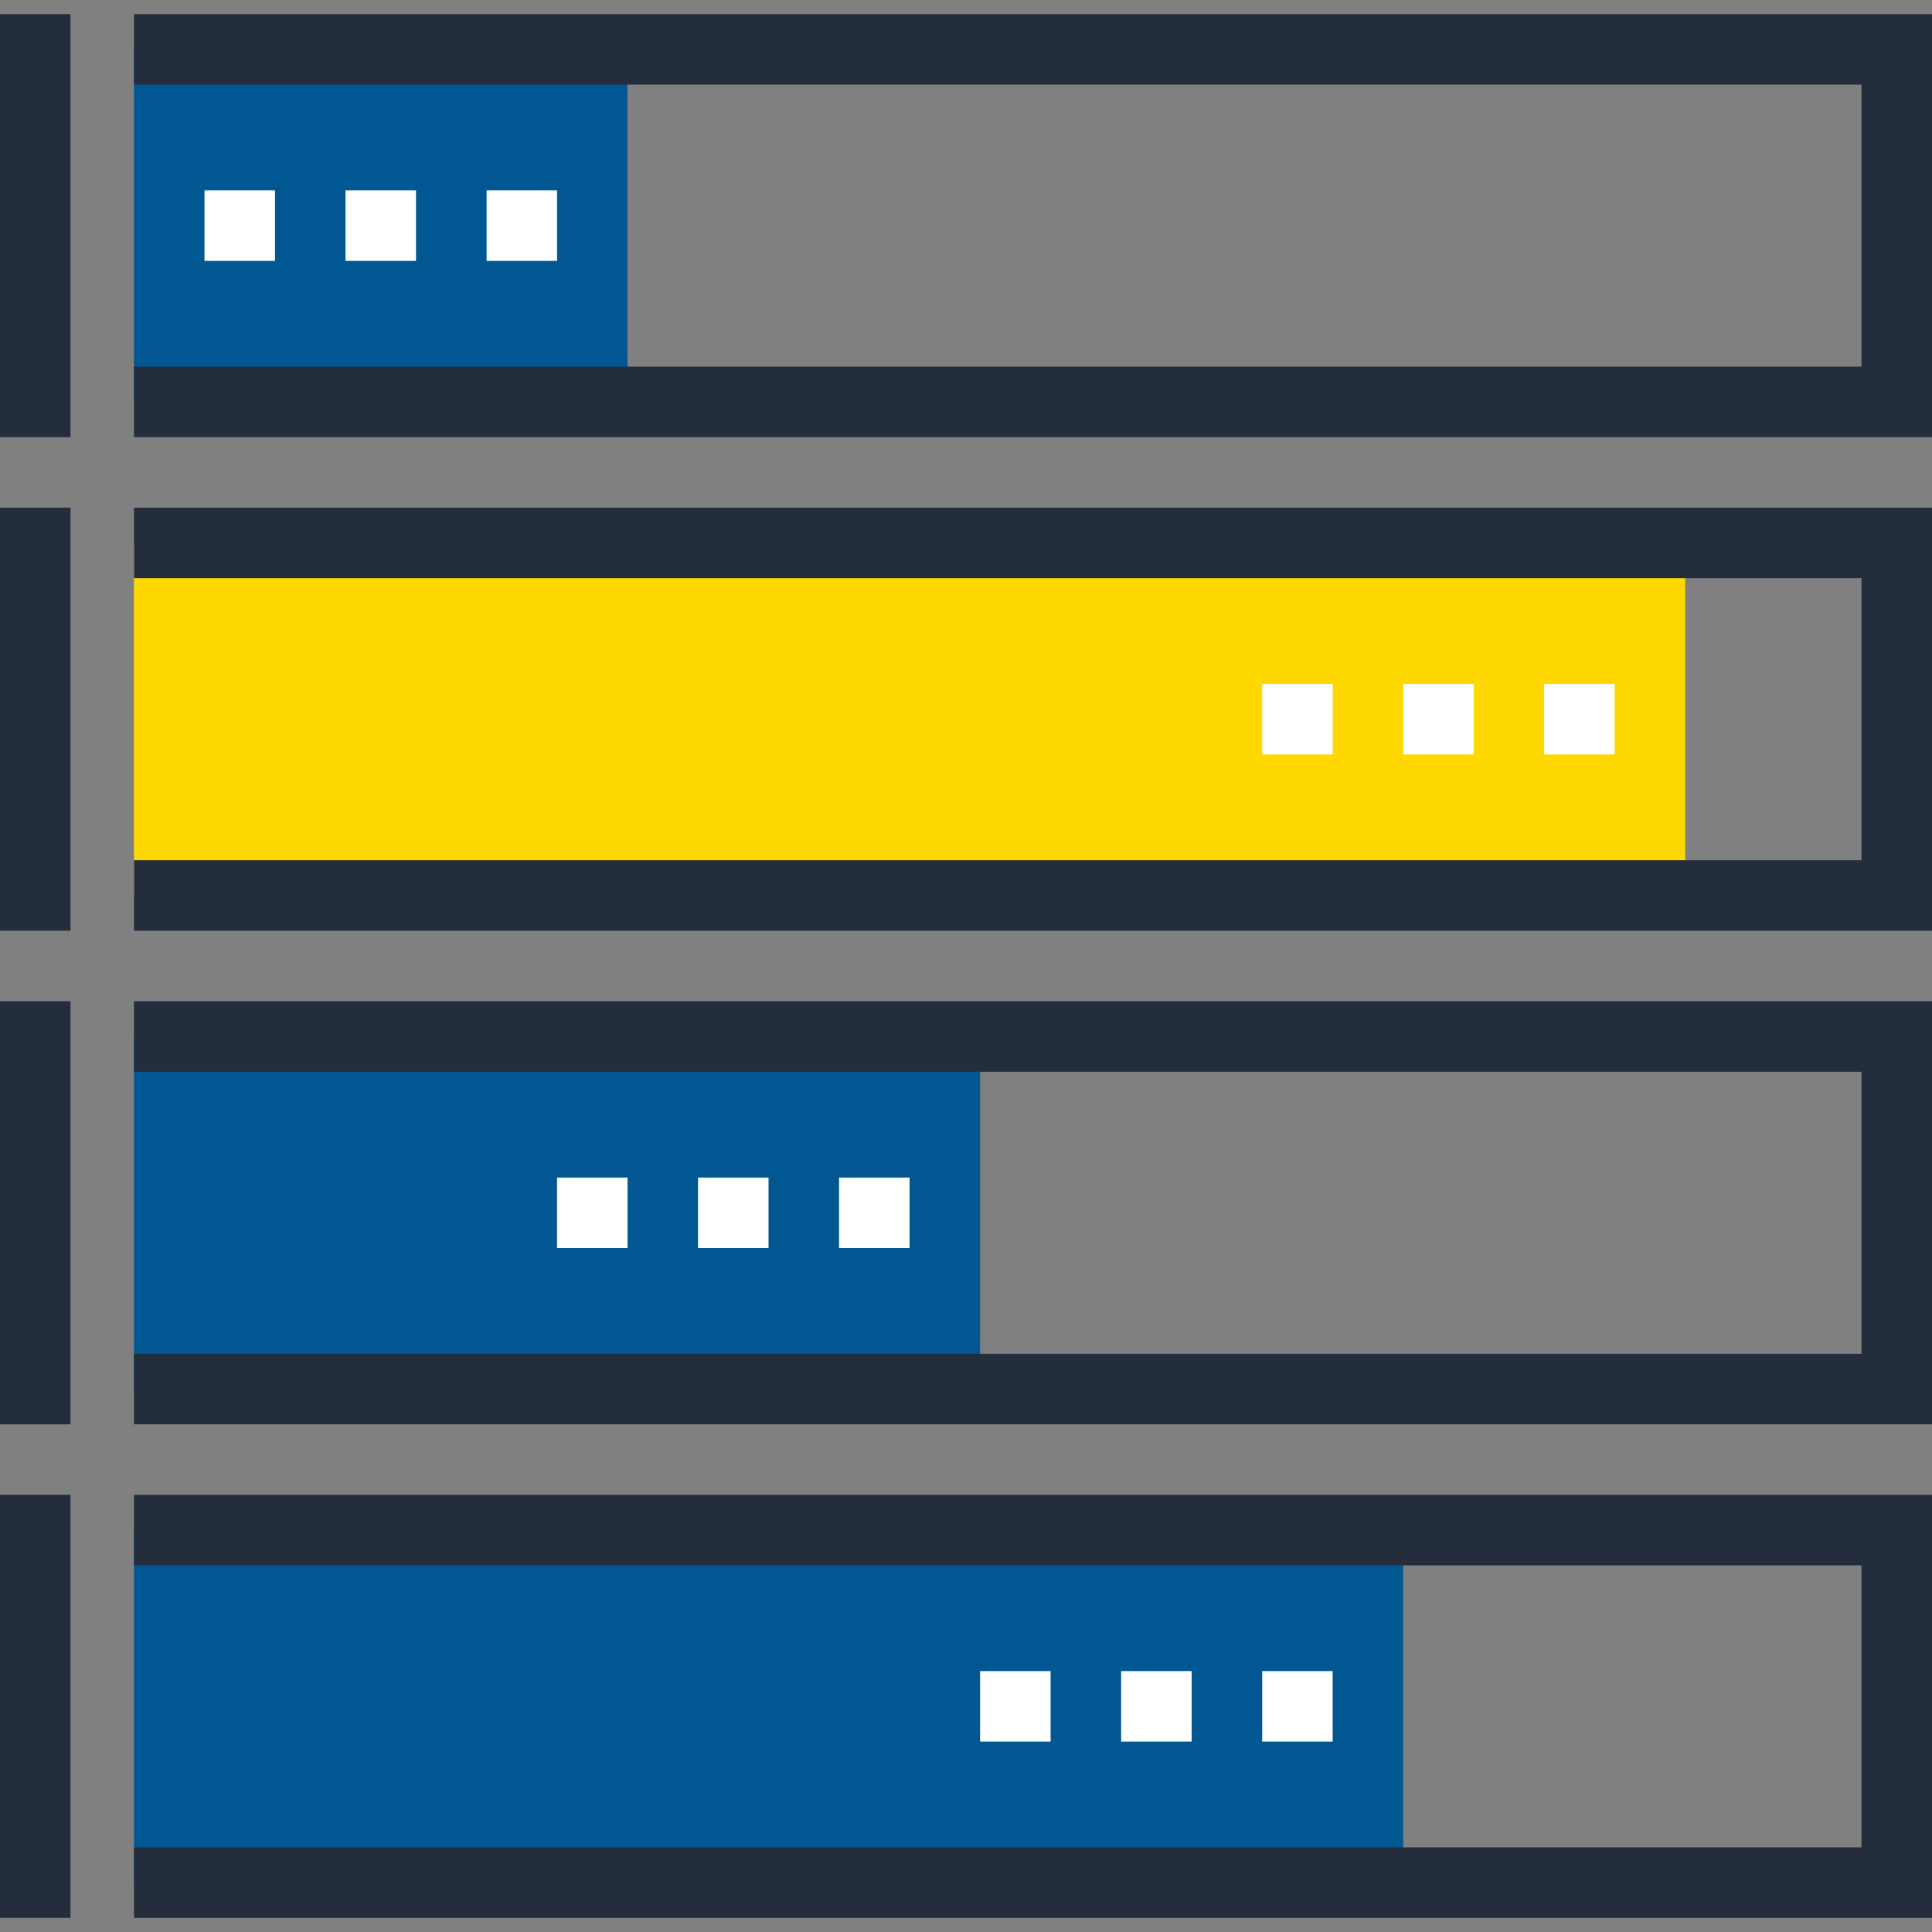 <?xml version="1.0" encoding="iso-8859-1"?>
<!-- Generator: Adobe Illustrator 19.0.0, SVG Export Plug-In . SVG Version: 6.00 Build 0)  -->
<svg version="1.1" id="Layer_1" xmlns="http://www.w3.org/2000/svg" xmlns:xlink="http://www.w3.org/1999/xlink" x="0px" y="0px"
	 viewBox="0 0 512 512" style="enable-background:new 0 0 512 512;" xml:space="preserve">
<rect x="0" y="0" width="512" height="512" fill="#808080" stroke="none"/>
<rect x="35.505" y="13.079" style="fill:#005792;" width="130.79" height="93.432"/>
<g>
	<rect x="128.947" y="50.452" style="fill:#FFFFFF;" width="18.685" height="18.685"/>
	<rect x="91.564" y="50.452" style="fill:#FFFFFF;" width="18.685" height="18.685"/>
	<rect x="54.195" y="50.452" style="fill:#FFFFFF;" width="18.685" height="18.685"/>
</g>
<g>
	<polygon style="fill:#242D3C;" points="512,115.853 35.505,115.853 35.505,97.167 493.315,97.167 493.315,22.423 35.505,22.423 
		35.505,3.738 512,3.738 	"/>
	<rect y="3.738" style="fill:#242D3C;" width="18.685" height="112.115"/>
</g>
<rect x="35.507" y="143.872" style="fill:#ffd801;" width="411.085" height="93.43"/>
<g>
	<rect x="409.216" y="181.256" style="fill:#FFFFFF;" width="18.685" height="18.685"/>
	<rect x="371.866" y="181.256" style="fill:#FFFFFF;" width="18.688" height="18.685"/>
	<rect x="334.49" y="181.256" style="fill:#FFFFFF;" width="18.688" height="18.685"/>
</g>
<g>
	<polygon style="fill:#242D3C;" points="512,246.659 35.507,246.659 35.507,227.971 493.315,227.971 493.315,153.226 
		35.507,153.226 35.507,134.541 512,134.541 	"/>
	<rect y="134.528" style="fill:#242D3C;" width="18.685" height="112.118"/>
</g>
<rect x="35.505" y="274.688" style="fill:#005792;" width="224.23" height="93.432"/>
<g>
	<rect x="222.362" y="312.064" style="fill:#FFFFFF;" width="18.685" height="18.688"/>
	<rect x="184.986" y="312.064" style="fill:#FFFFFF;" width="18.685" height="18.688"/>
	<rect x="147.62" y="312.064" style="fill:#FFFFFF;" width="18.685" height="18.688"/>
</g>
<g>
	<polygon style="fill:#242D3C;" points="512,377.459 35.505,377.459 35.505,358.774 493.315,358.774 493.315,284.029 
		35.505,284.029 35.505,265.341 512,265.341 	"/>
	<rect y="265.344" style="fill:#242D3C;" width="18.685" height="112.118"/>
</g>
<rect x="35.505" y="405.504" style="fill:#005792;" width="336.358" height="93.43"/>
<g>
	<rect x="334.49" y="442.854" style="fill:#FFFFFF;" width="18.685" height="18.685"/>
	<rect x="297.114" y="442.854" style="fill:#FFFFFF;" width="18.685" height="18.685"/>
	<rect x="259.738" y="442.854" style="fill:#FFFFFF;" width="18.685" height="18.685"/>
</g>
<g>
	<polygon style="fill:#242D3C;" points="512,508.262 35.505,508.262 35.505,489.577 493.315,489.577 493.315,414.833 
		35.505,414.833 35.505,396.145 512,396.145 	"/>
	<rect y="396.134" style="fill:#242D3C;" width="18.685" height="112.118"/>
</g>
<g>
</g>
<g>
</g>
<g>
</g>
<g>
</g>
<g>
</g>
<g>
</g>
<g>
</g>
<g>
</g>
<g>
</g>
<g>
</g>
<g>
</g>
<g>
</g>
<g>
</g>
<g>
</g>
<g>
</g>
</svg>
